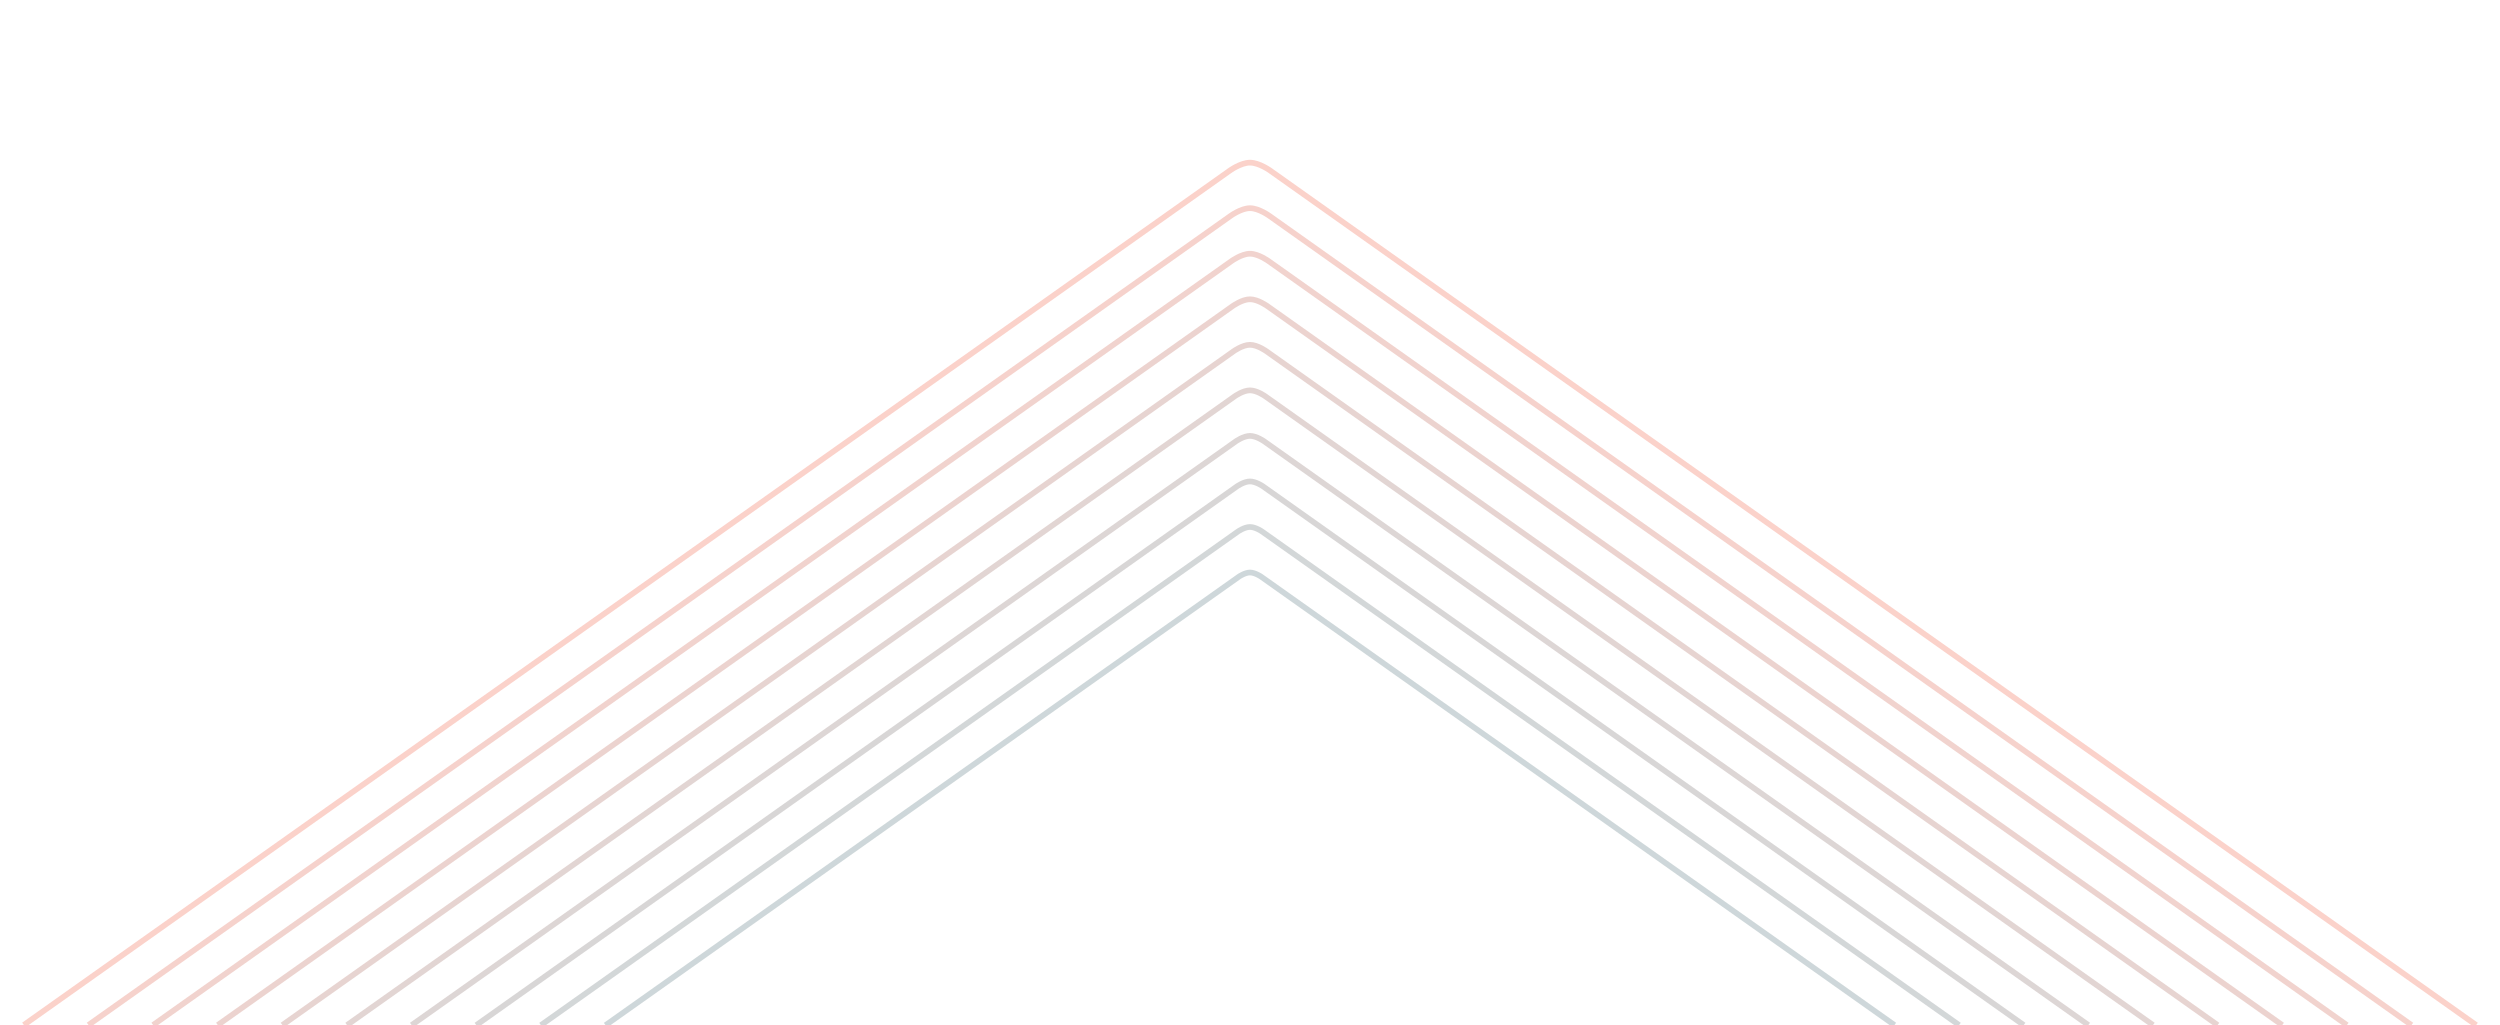 <?xml version="1.0" encoding="utf-8"?>
<!-- Generator: Adobe Illustrator 16.0.4, SVG Export Plug-In . SVG Version: 6.00 Build 0)  -->
<!DOCTYPE svg PUBLIC "-//W3C//DTD SVG 1.1//EN" "http://www.w3.org/Graphics/SVG/1.1/DTD/svg11.dtd">
<svg version="1.1" id="Layer_1" xmlns="http://www.w3.org/2000/svg" xmlns:xlink="http://www.w3.org/1999/xlink" x="0px" y="0px"
	 width="878.324px" height="360.141px" viewBox="0 0 878.324 360.141" enable-background="new 0 0 878.324 360.141"
	 xml:space="preserve">
<g opacity="0.3">
	<path fill="none" stroke="#F1674E" stroke-width="2" stroke-miterlimit="10" d="M869.955,360.141L446.426,60.052
		c0,0-3.941-2.911-7.275-2.911h0.022c-3.333,0-7.275,2.911-7.275,2.911L8.369,360.096"/>
	<path fill="none" stroke="#E06954" stroke-width="2" stroke-miterlimit="10" d="M847.247,360.141L446.043,75.884
		c0,0-3.734-2.743-6.892-2.743h0.021c-3.158,0-6.892,2.743-6.892,2.743L31.077,360.105"/>
	<path fill="none" stroke="#D06B5A" stroke-width="2" stroke-miterlimit="10" d="M824.539,360.141L445.66,91.717
		c0,0-3.526-2.576-6.508-2.576h0.02c-2.982,0-6.508,2.576-6.508,2.576L53.785,360.115"/>
	<path fill="none" stroke="#BF6D5F" stroke-width="2" stroke-miterlimit="10" d="M801.831,360.141L445.277,107.549
		c0,0-3.318-2.408-6.125-2.408h0.02c-2.807,0-6.125,2.408-6.125,2.408L76.494,360.124"/>
	<path fill="none" stroke="#AF6F65" stroke-width="2" stroke-miterlimit="10" d="M779.123,360.141L444.895,123.382
		c0,0-3.11-2.241-5.741-2.241h0.018c-2.63,0-5.741,2.241-5.741,2.241L99.201,360.134"/>
	<path fill="none" stroke="#9E726B" stroke-width="2" stroke-miterlimit="10" d="M756.414,360.141L444.512,139.214
		c0,0-2.903-2.073-5.358-2.073h0.017c-2.456,0-5.357,2.073-5.357,2.073L121.91,360.143"/>
	<path fill="none" stroke="#8E7471" stroke-width="2" stroke-miterlimit="10" d="M733.706,360.141L444.129,155.046
		c0,0-2.695-1.905-4.975-1.905h0.016c-2.279,0-4.974,1.905-4.974,1.905L144.618,360.152"/>
	<path fill="none" stroke="#7D7676" stroke-width="2" stroke-miterlimit="10" d="M710.998,360.141L443.746,170.879
		c0,0-2.487-1.738-4.591-1.738h0.014c-2.104,0-4.59,1.738-4.59,1.738L167.326,360.162"/>
	<path fill="none" stroke="#6D787C" stroke-width="2" stroke-miterlimit="10" d="M688.29,360.141L443.363,186.712
		c0,0-2.28-1.571-4.208-1.571h0.013c-1.927,0-4.207,1.571-4.207,1.571l-244.928,173.46"/>
	<path fill="none" stroke="#5C7A82" stroke-width="2" stroke-miterlimit="10" d="M665.582,360.141L442.98,202.544
		c0,0-2.072-1.403-3.824-1.403h0.012c-1.752,0-3.823,1.403-3.823,1.403L212.742,360.181"/>
</g>
</svg>
